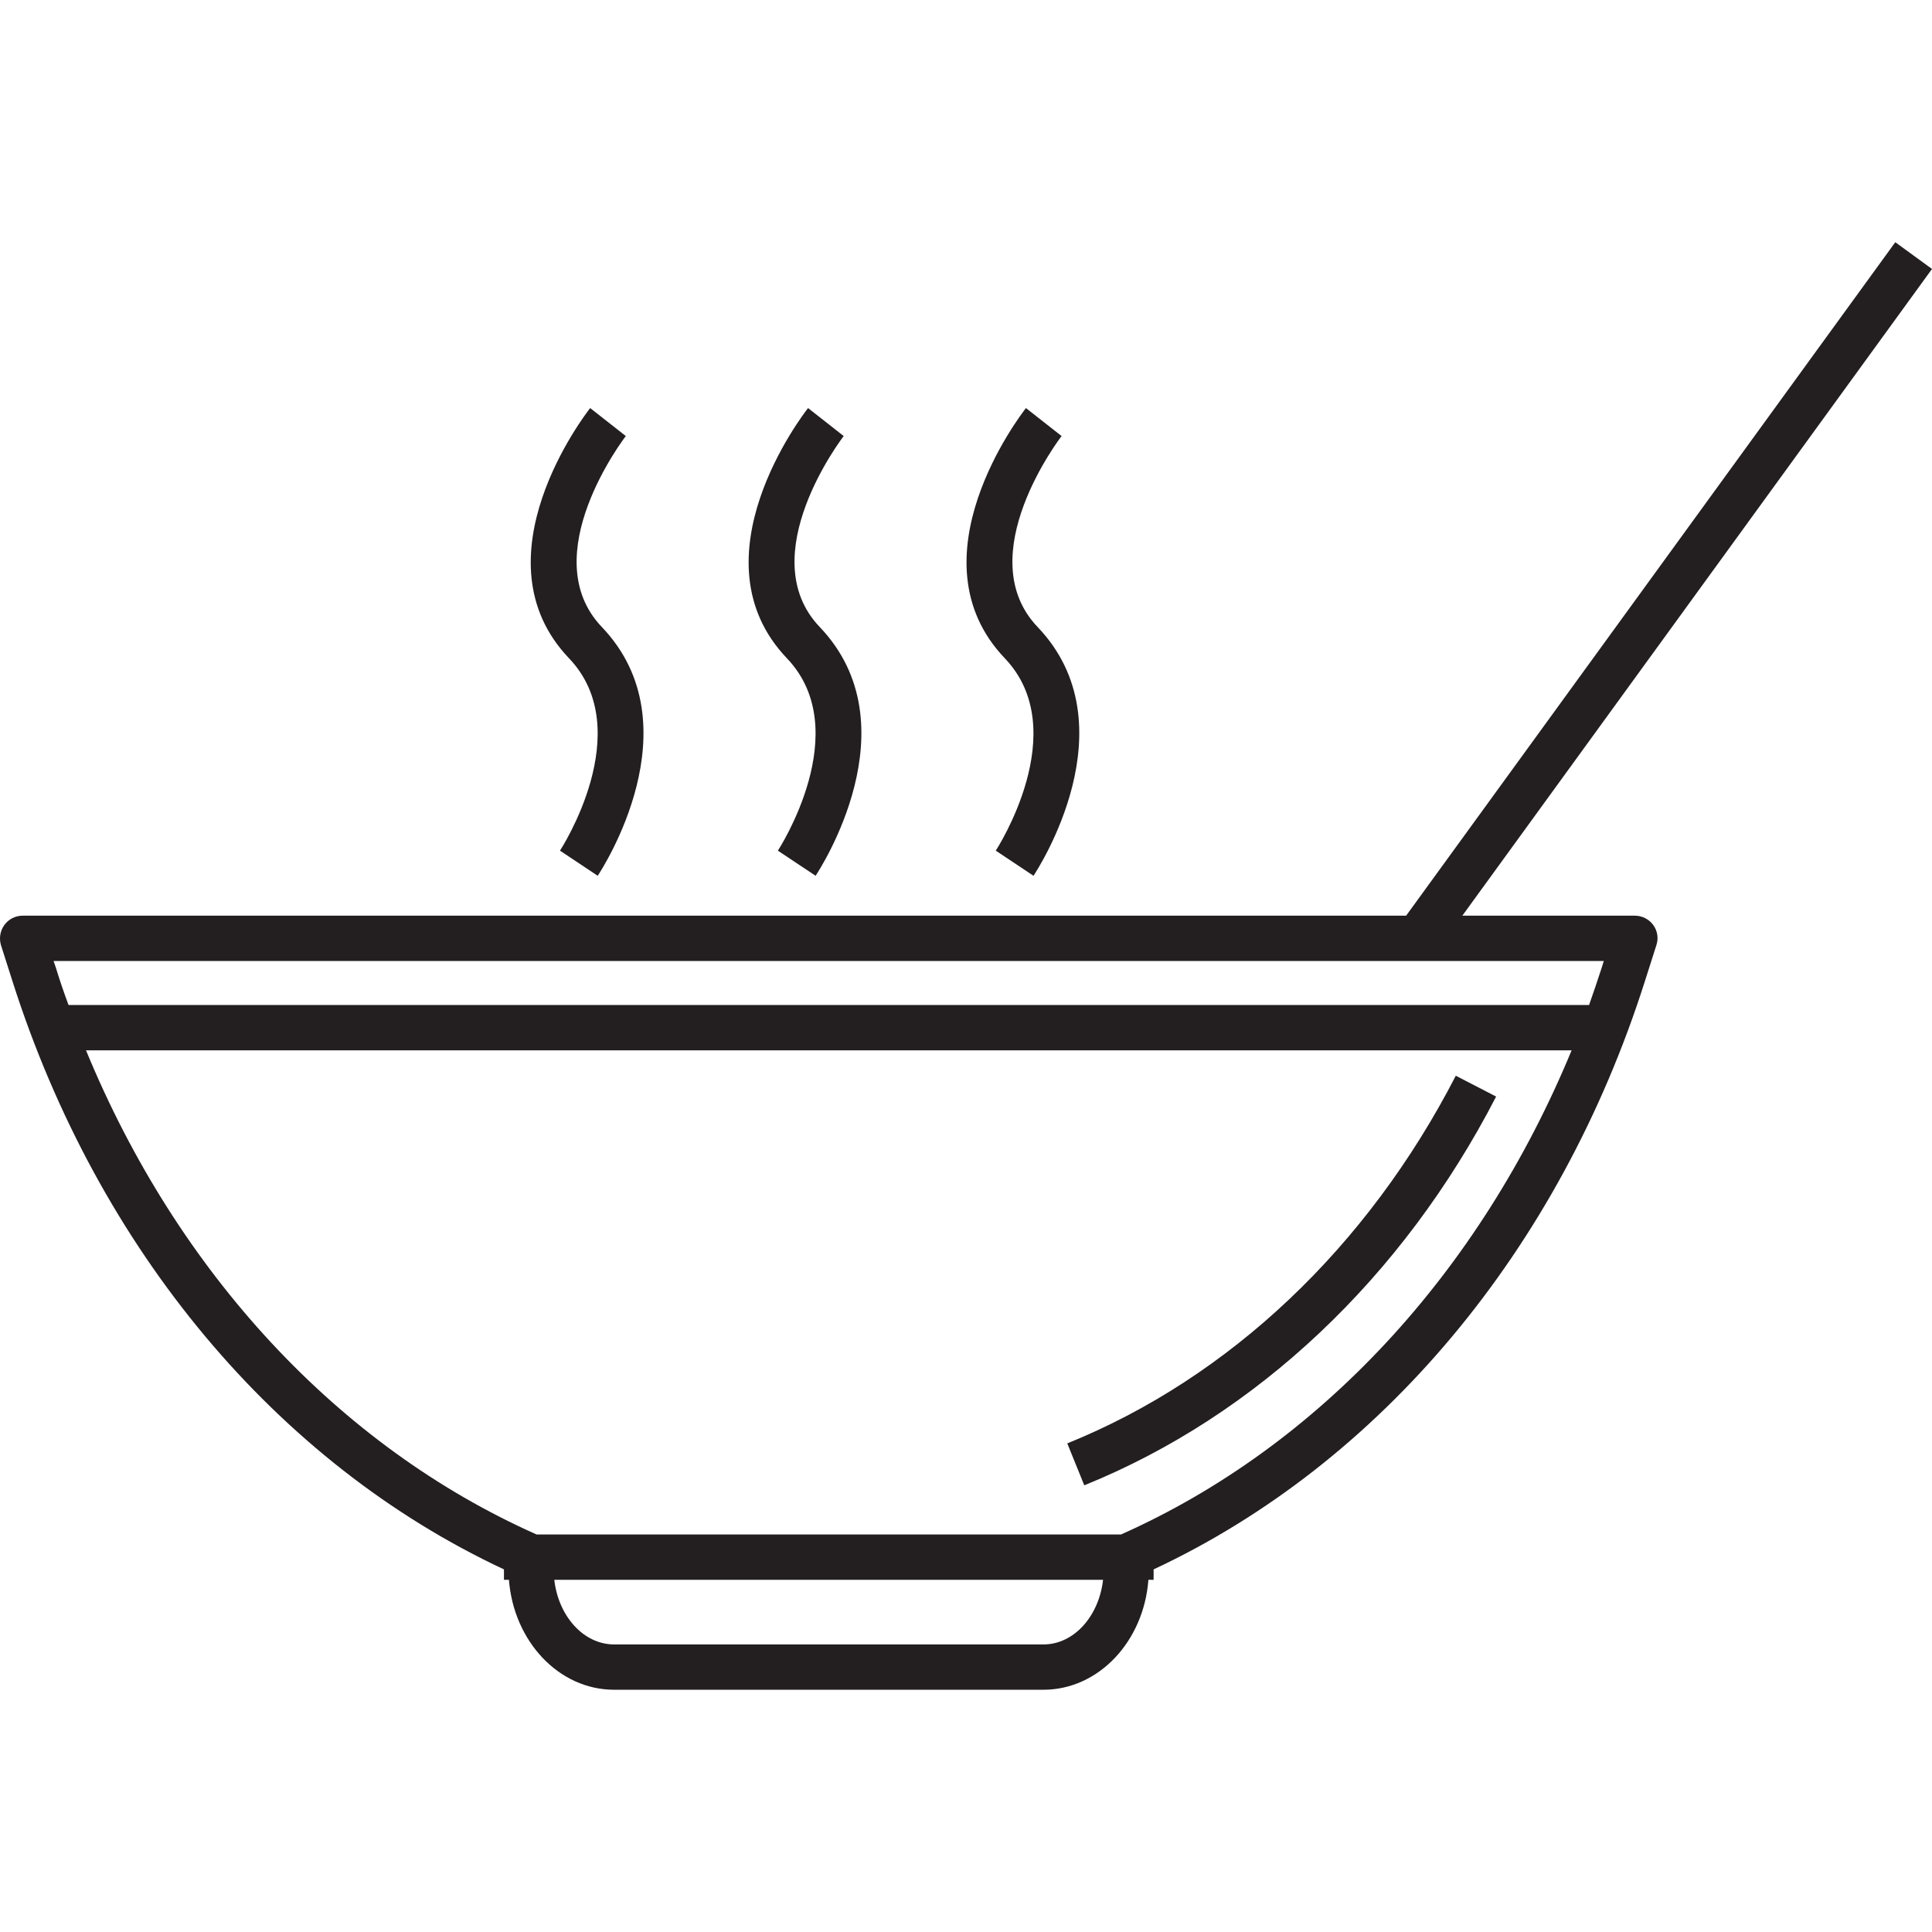 <?xml version="1.0" encoding="iso-8859-1"?>
<!-- Generator: Adobe Illustrator 24.0.3, SVG Export Plug-In . SVG Version: 6.00 Build 0)  -->
<svg version="1.1" xmlns="http://www.w3.org/2000/svg" xmlns:xlink="http://www.w3.org/1999/xlink" x="0px" y="0px"
	 viewBox="0 0 64 64" style="enable-background:new 0 0 64 64;" xml:space="preserve">
<g id="soup">
	<path style="fill:#231F20;" d="M54.156,30.333h-5.714L64,8.91l-1.216-0.886L46.58,30.333H0.753c-0.24,0-0.466,0.113-0.608,0.308
		s-0.18,0.443-0.113,0.668l0.383,1.201c2.838,8.898,8.748,15.956,16.279,19.478v0.345h0.165c0.158,2.035,1.652,3.642,3.484,3.642
		h14.222c1.832,0,3.326-1.607,3.477-3.642h0.173v-0.345c7.524-3.522,13.441-10.58,16.272-19.478l0.383-1.201
		c0.075-0.225,0.038-0.473-0.105-0.668S54.396,30.333,54.156,30.333z M34.566,54.474H20.344c-1.014,0-1.847-0.939-1.982-2.14H36.54
		C36.405,53.535,35.579,54.474,34.566,54.474z M37.134,50.832H17.776c-6.57-2.921-11.894-8.673-14.927-16.039h49.213
		C49.02,42.159,43.696,47.911,37.134,50.832z M53.06,32.053c-0.135,0.42-0.278,0.833-0.42,1.239H2.27
		c-0.15-0.406-0.293-0.818-0.42-1.239l-0.075-0.218h51.353L53.06,32.053z"/>
	<path style="fill:#231F20;" d="M49.561,36.325c-3.094,6-7.944,10.572-13.643,12.878l-0.563-1.389
		c5.369-2.17,9.942-6.495,12.87-12.179L49.561,36.325z"/>
	<path style="fill:#231F20;" d="M32.986,28.179l1.25,0.832c0.134-0.202,3.254-4.976,0.136-8.241
		c-2.253-2.36,0.764-6.286,0.795-6.325l-1.181-0.927c-0.159,0.202-3.851,4.988-0.7,8.289C35.572,24.202,33.011,28.14,32.986,28.179z
		"/>
	<path style="fill:#231F20;" d="M25.768,28.179l1.25,0.832c0.134-0.202,3.254-4.976,0.136-8.241
		c-2.253-2.36,0.764-6.286,0.795-6.325l-1.181-0.927c-0.159,0.202-3.851,4.988-0.7,8.289C28.354,24.202,25.794,28.14,25.768,28.179z
		"/>
	<path style="fill:#231F20;" d="M18.55,28.179l1.25,0.832c0.134-0.202,3.254-4.976,0.136-8.241c-2.253-2.36,0.764-6.286,0.795-6.325
		l-1.181-0.927c-0.159,0.202-3.851,4.988-0.7,8.289C21.136,24.202,18.576,28.14,18.55,28.179z"/>
</g>
<g id="Layer_1">
</g>
</svg>
